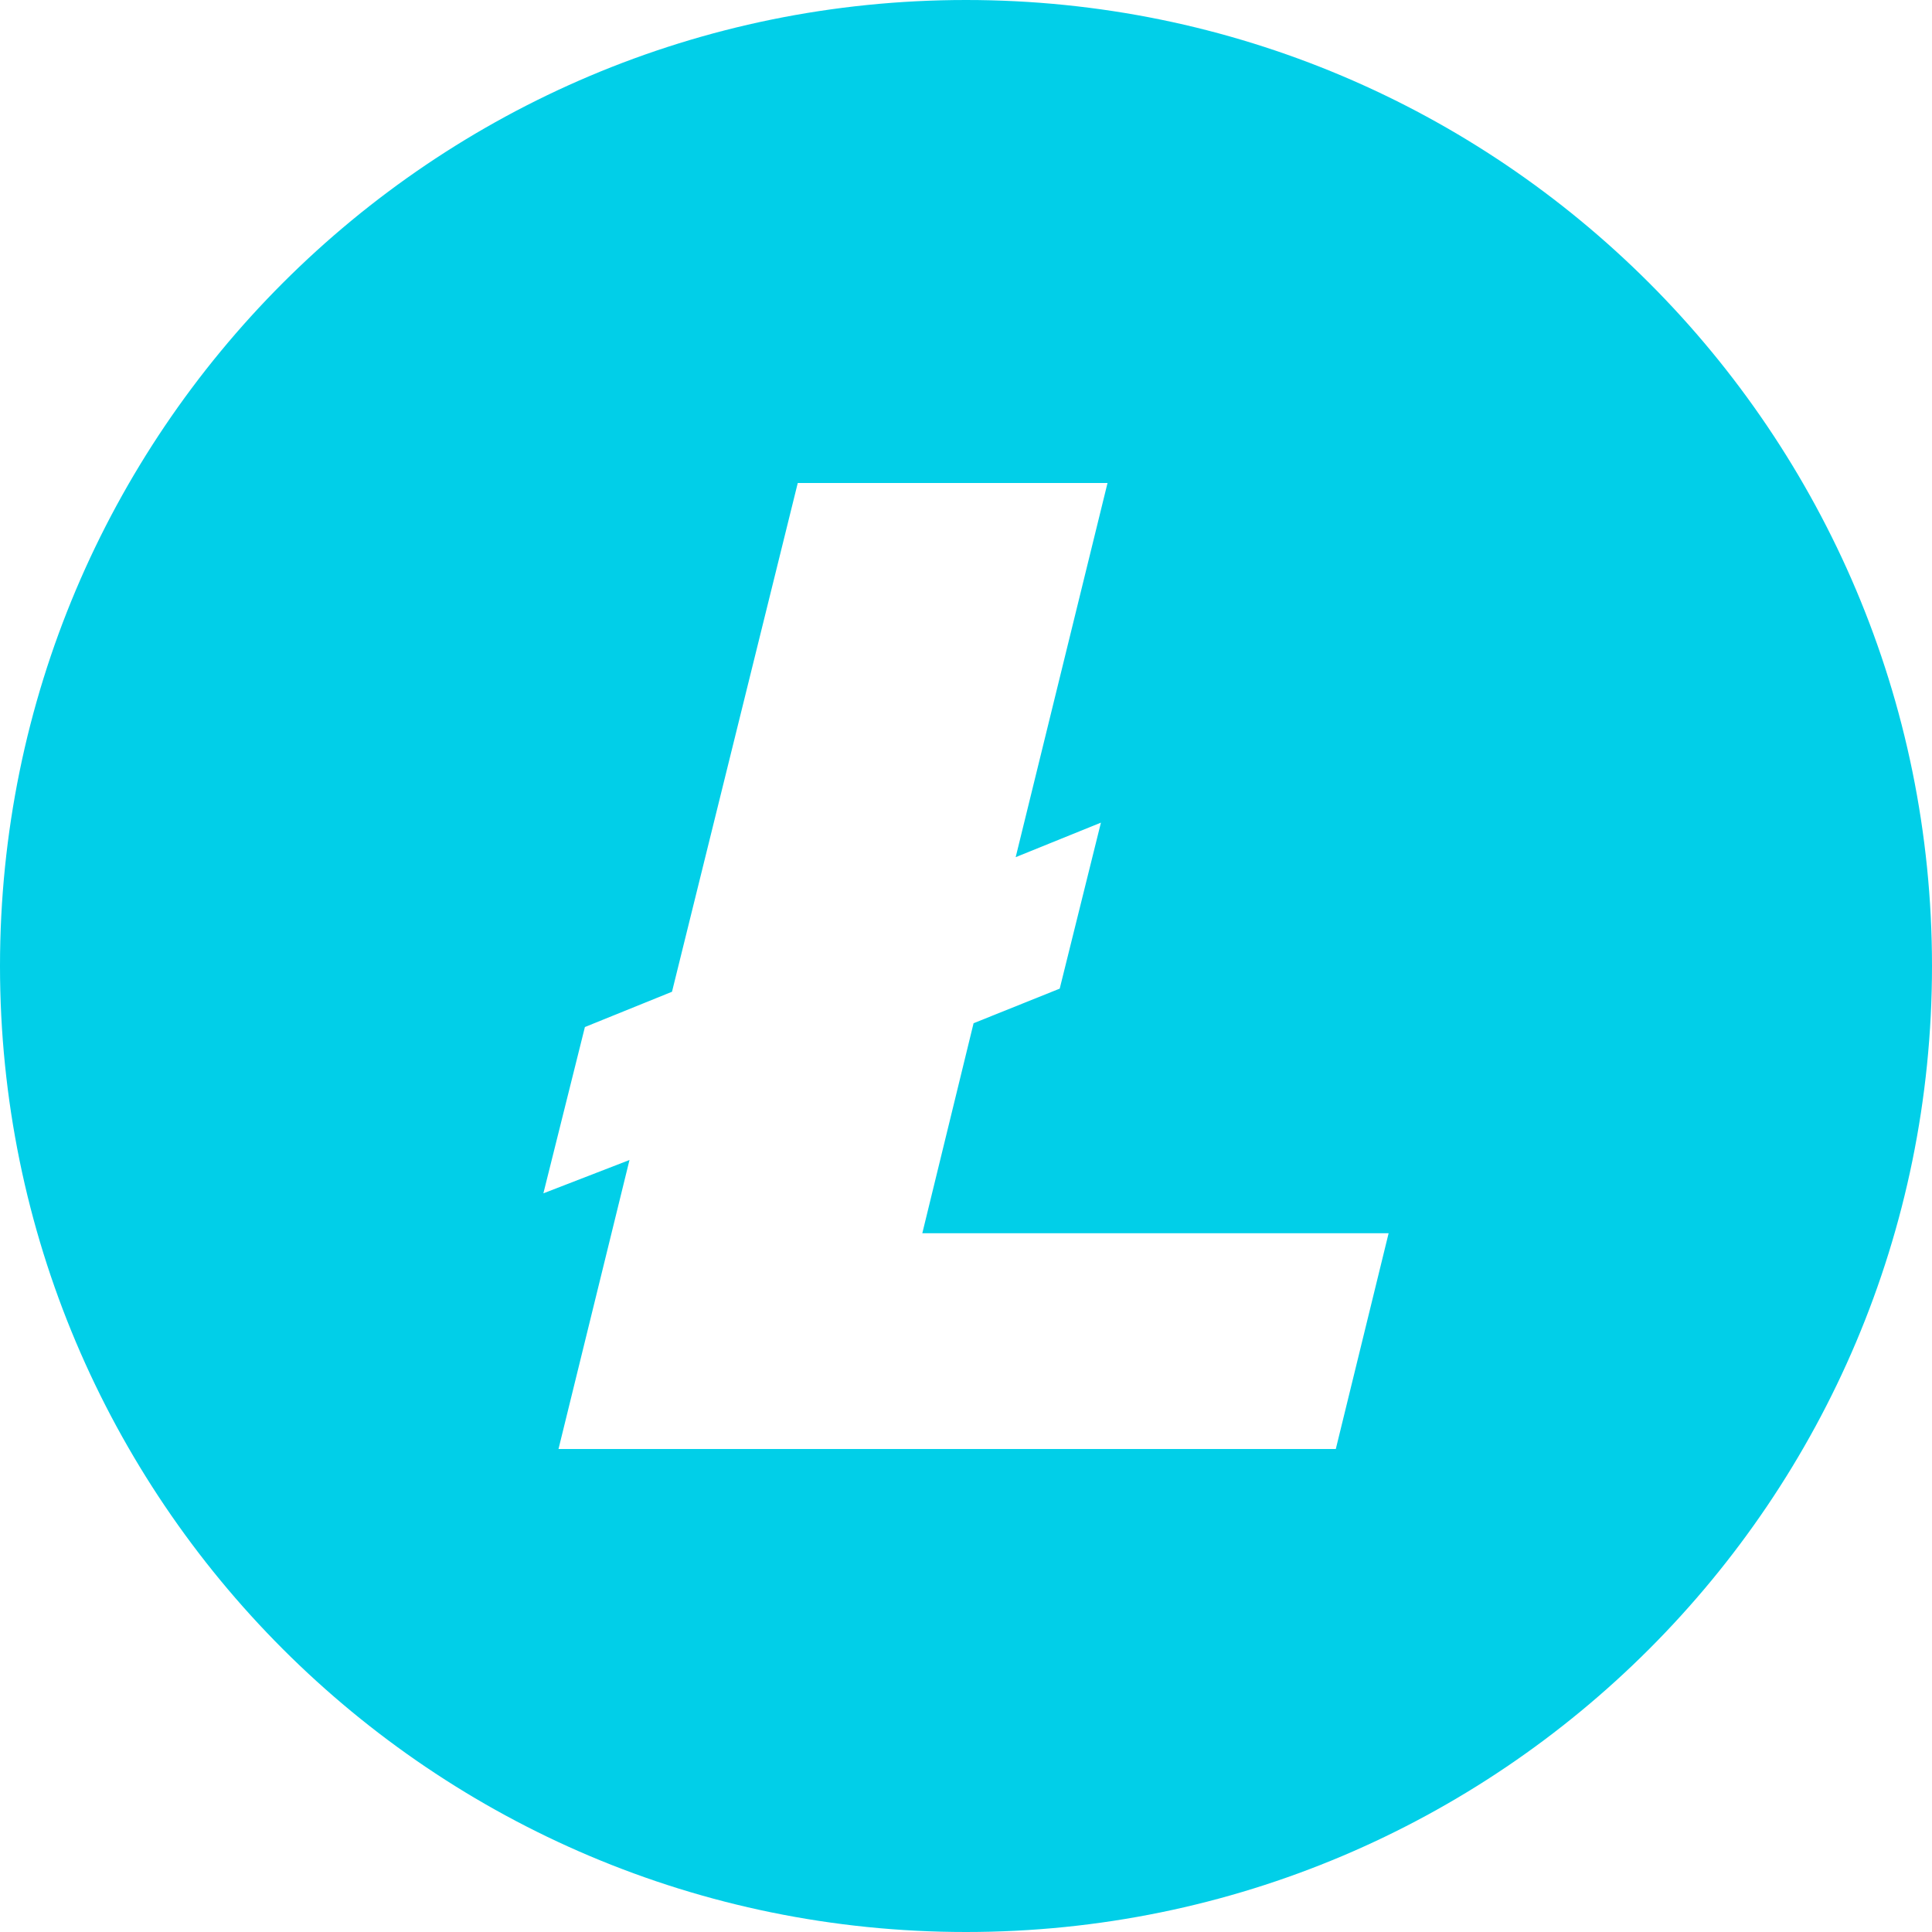 <svg width="63" height="63" viewBox="0 0 63 63" fill="none" xmlns="http://www.w3.org/2000/svg">
<path fill-rule="evenodd" clip-rule="evenodd" d="M31.5 63C14.099 63 0 48.901 0 31.5C0 14.099 14.099 0 31.5 0C48.901 0 63 14.099 63 31.5C63 48.901 48.901 63 31.5 63ZM20.527 37.826L18.212 47.25H43.559L45.281 40.215H30.075L31.747 33.366L34.556 32.238L35.9 26.825L33.12 27.951L36.115 15.75H26.014L21.913 32.34L19.073 33.49L17.719 38.913L20.527 37.826Z" fill="#01CFE8"/>
</svg>
